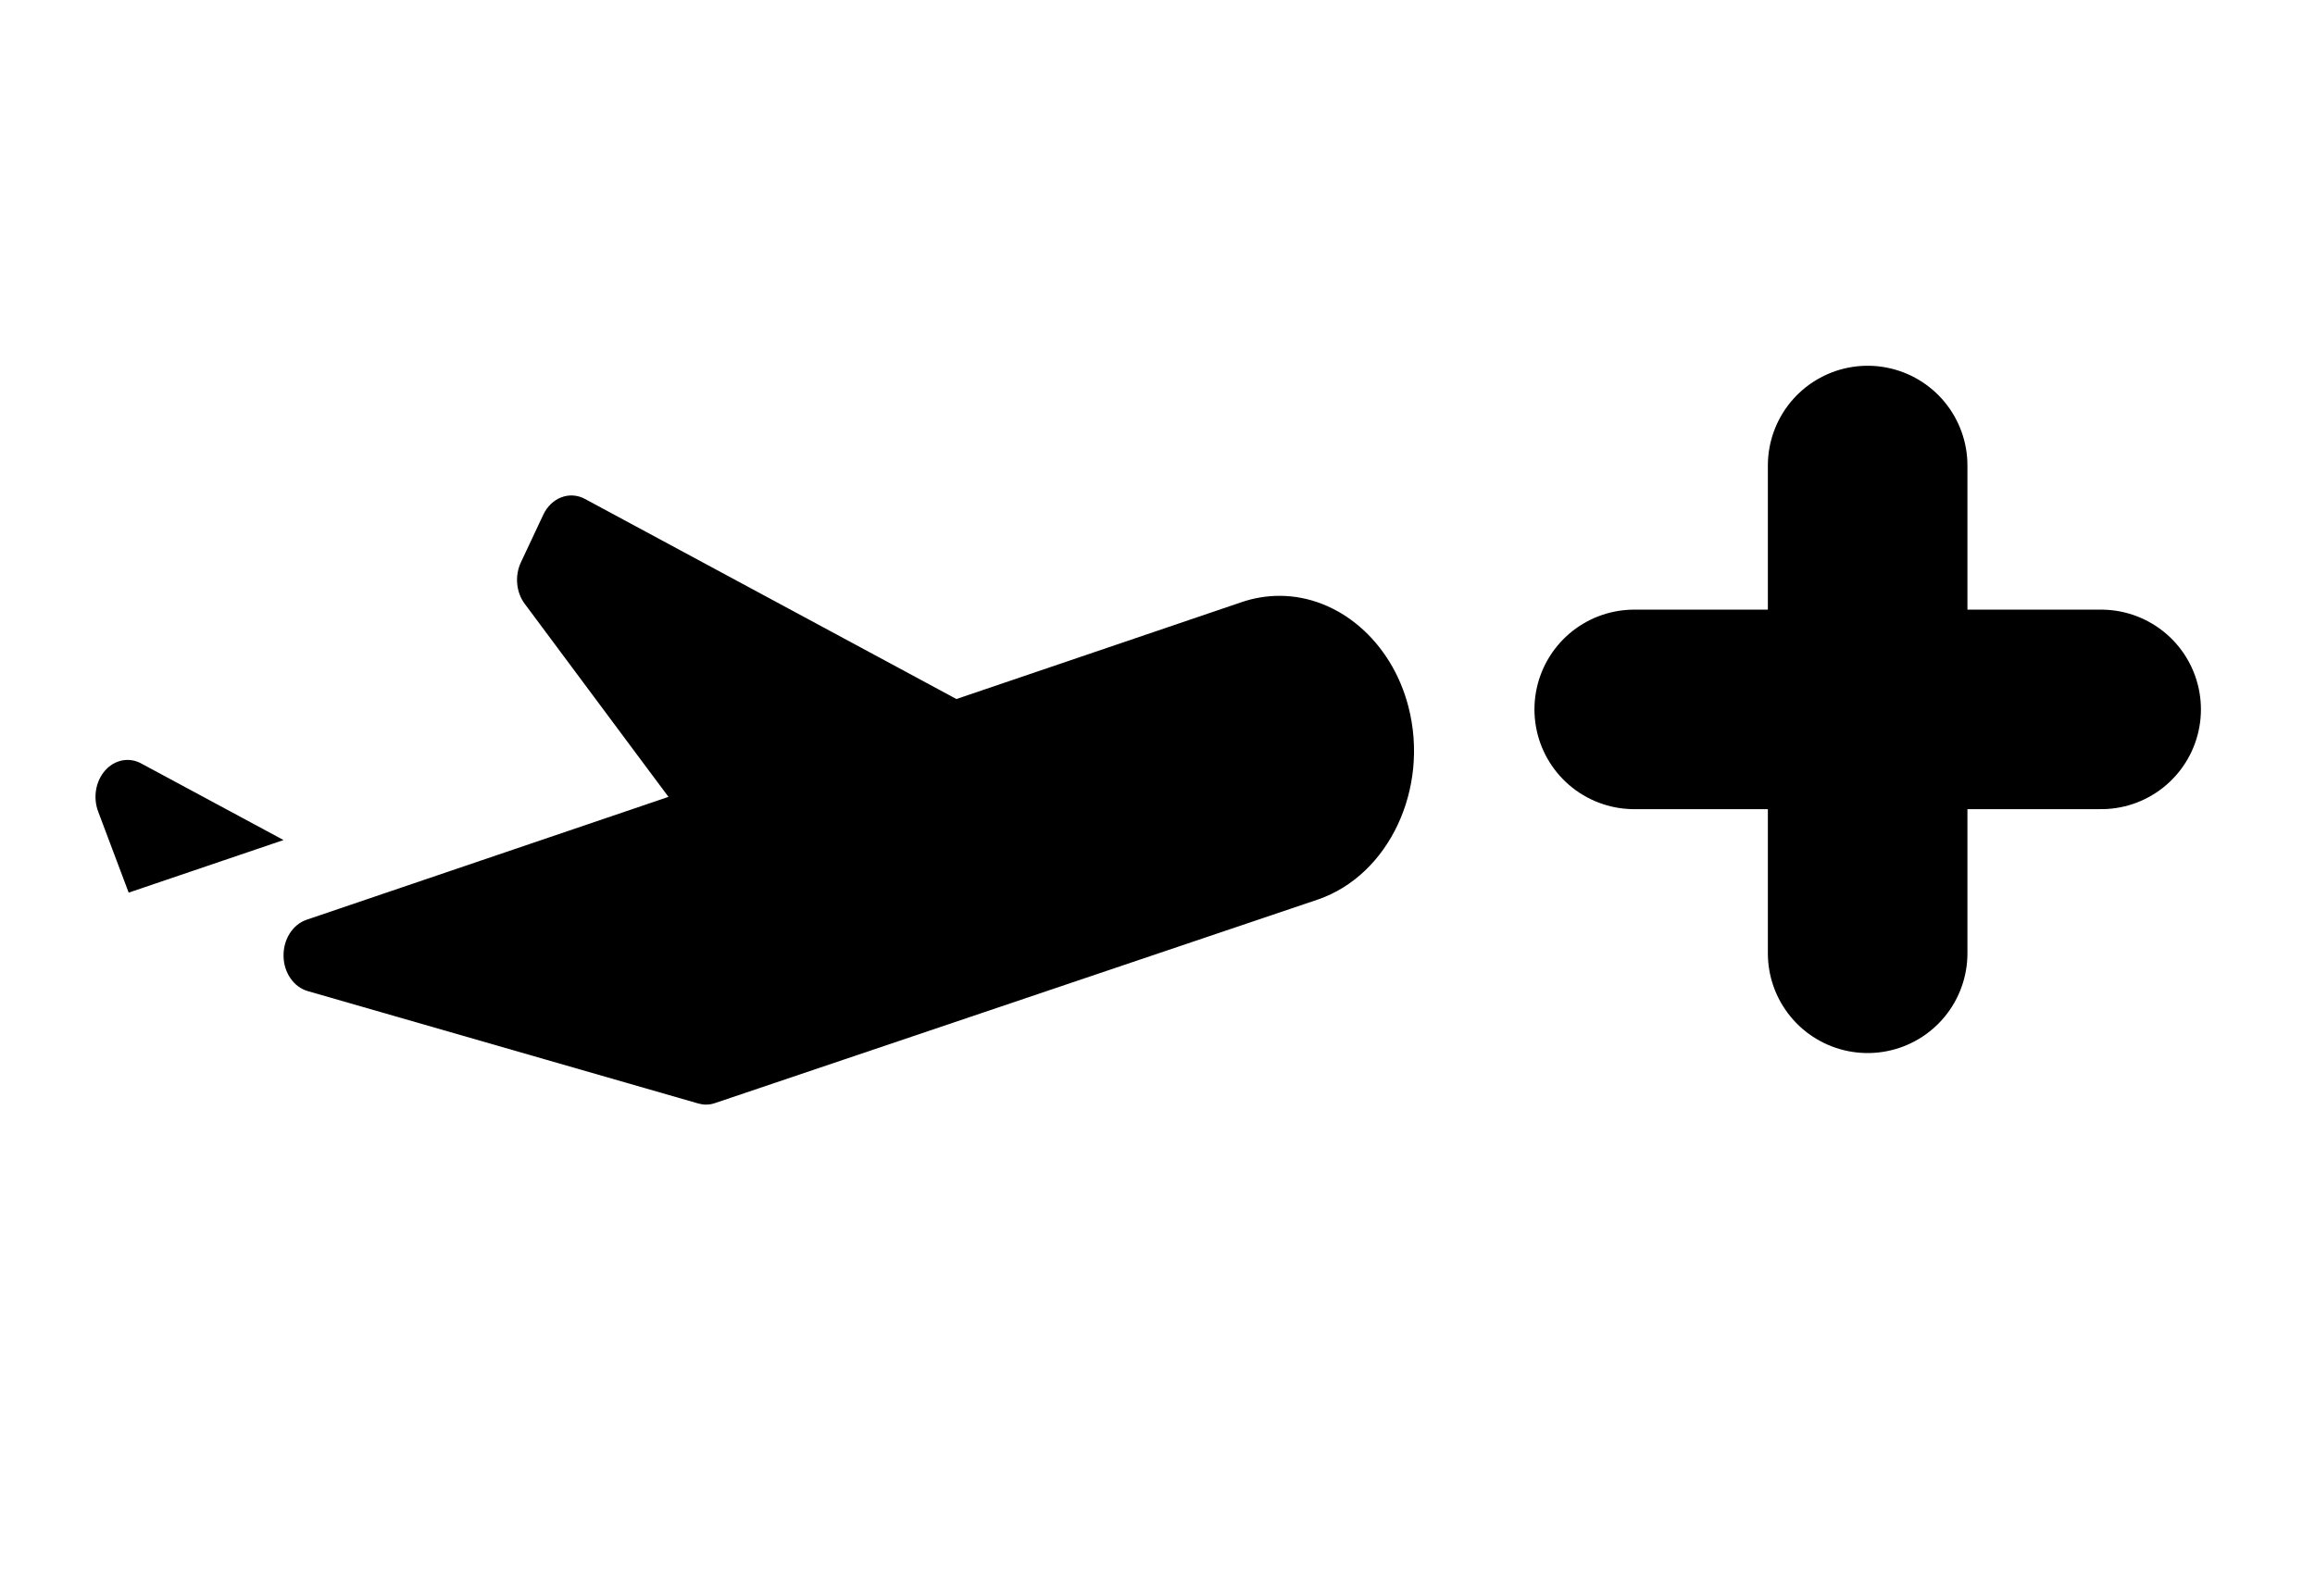 <svg width="29" height="20" viewBox="0 0 29 20" fill="currentColor" xmlns="http://www.w3.org/2000/svg">
<path fill-rule="evenodd" clip-rule="evenodd" d="M3.84 11.525L8.374 9.985L8.046 9.545L6.574 7.567C6.465 7.422 6.446 7.214 6.526 7.045L6.805 6.451C6.906 6.235 7.135 6.148 7.328 6.252L11.354 8.421L11.981 8.759L15.548 7.547C15.704 7.493 15.866 7.466 16.029 7.466C16.768 7.466 17.432 8.037 17.643 8.854C17.909 9.881 17.4 10.965 16.51 11.271L8.957 13.822C8.921 13.835 8.882 13.841 8.844 13.841C8.812 13.841 8.779 13.836 8.747 13.827L3.856 12.419C3.68 12.369 3.555 12.189 3.552 11.98C3.548 11.771 3.666 11.585 3.84 11.525ZM1.768 9.566L3.552 10.526L1.612 11.185L1.23 10.17C1.163 9.993 1.198 9.788 1.318 9.653C1.438 9.519 1.617 9.484 1.768 9.566Z" fill="currentColor"/>
<g clip-path="url(#clip0_9244_25891)">
<path d="M20.472 8.889H26.321" stroke="currentColor" stroke-width="2.5" stroke-linecap="round" stroke-linejoin="round"/>
<path d="M23.396 5.833V11.945" stroke="currentColor" stroke-width="2.5" stroke-linecap="round" stroke-linejoin="round"/>
</g>
<defs>
<clipPath id="clip0_9244_25891">
<rect x="19.142" y="4.445" width="8.508" height="8.889" fill="currentColor"/>
</clipPath>
</defs>
</svg>
